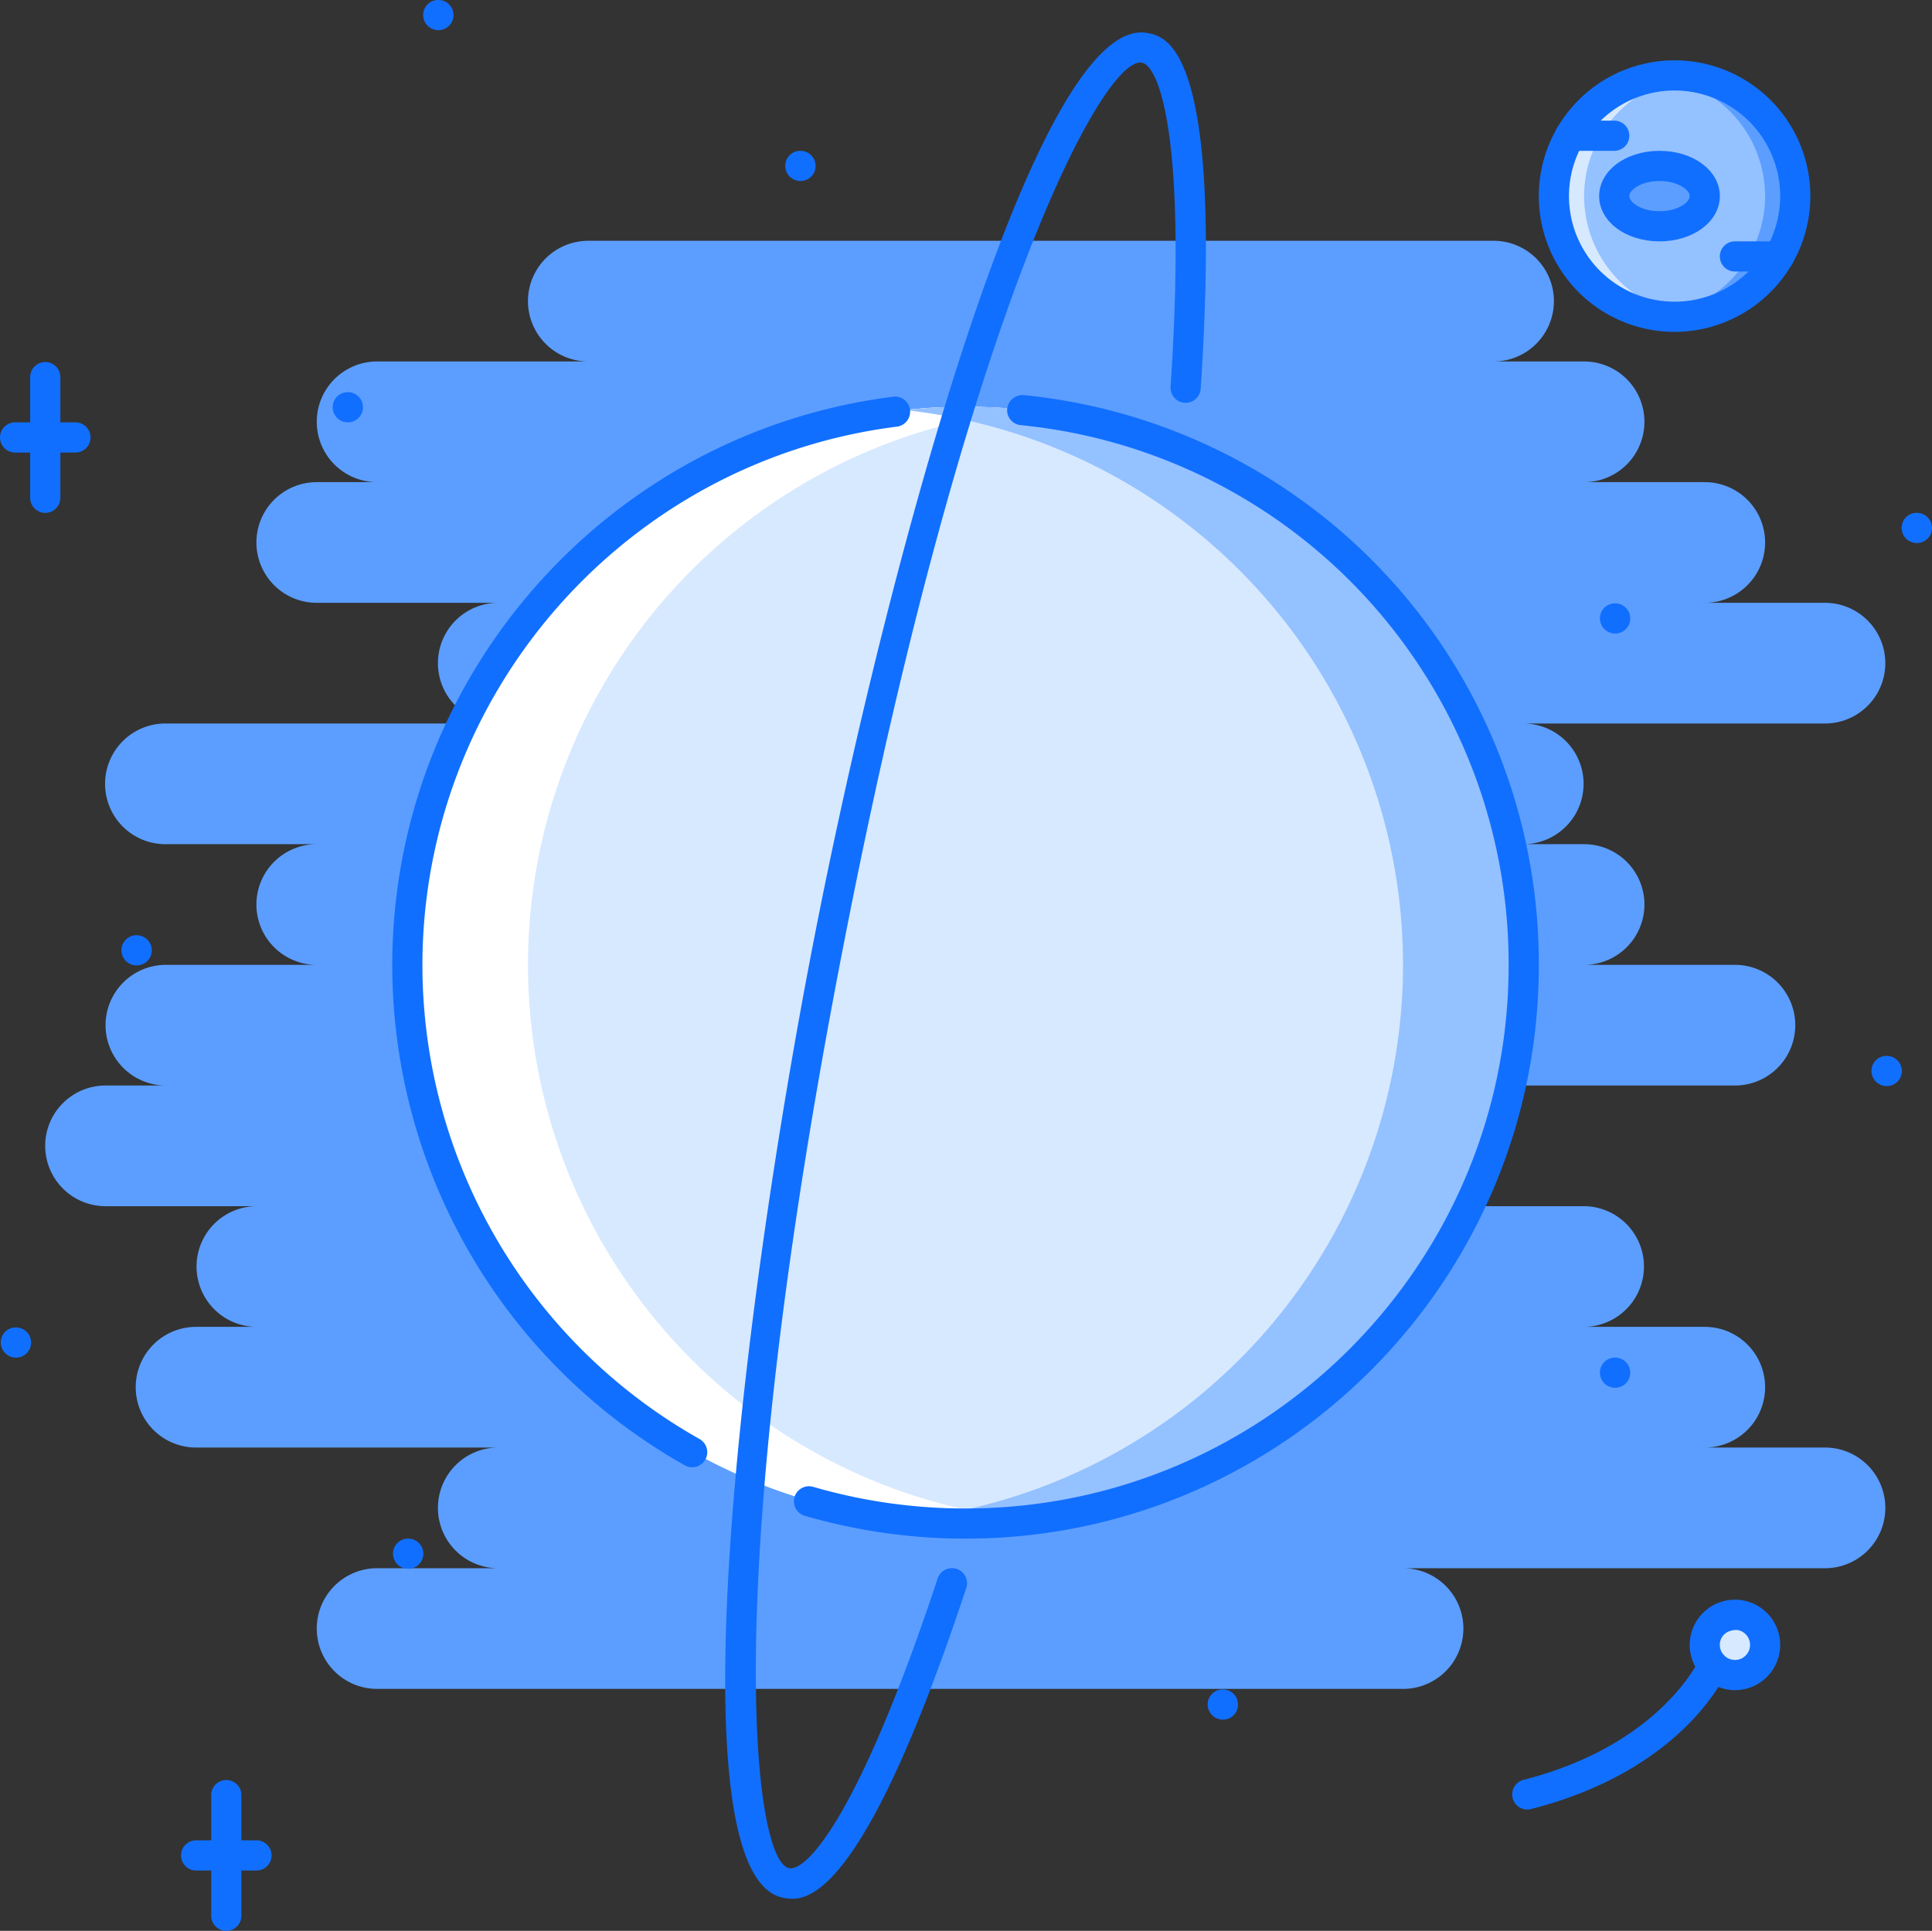 <svg xmlns="http://www.w3.org/2000/svg" viewBox="0 0 512 511.754"><rect x="0" y="0" width="512" height="511.754" fill="#333333" stroke="none"/><defs><style>.a{fill:#94c1ff;}.b{fill:#d7e9ff;}.c{fill:#5c9eff;}.d{fill:#fff;}.e{fill:#116fff;}</style></defs><g transform="translate(0 -0.123)"><circle class="a" cx="31.984" cy="31.984" r="31.984" transform="translate(411.799 20.114)"/><path class="b" d="M419.8,52.1a31.882,31.882,0,0,1,27.986-31.583,32.007,32.007,0,1,0,0,63.166A31.882,31.882,0,0,1,419.8,52.1Z"/><path class="c" d="M467.771,52.1a31.883,31.883,0,0,1-27.986,31.583,32.378,32.378,0,0,0,4,.4,31.985,31.985,0,0,0,0-63.97,32.378,32.378,0,0,0-4,.4A31.882,31.882,0,0,1,467.771,52.1Z"/><path class="b" d="M467.771,436.078a8,8,0,1,1-8-8A8.007,8.007,0,0,1,467.771,436.078Z"/><path class="c" d="M483.764,383.782H451.78a15.992,15.992,0,0,0,0-31.984H419.8a15.993,15.993,0,0,0,0-31.985H371.818a15.992,15.992,0,1,0,0-31.984h87.958a15.99,15.99,0,1,0,0-31.98H419.8a15.992,15.992,0,0,0,0-31.984H403.8a15.993,15.993,0,0,0,0-31.985h79.961a15.993,15.993,0,0,0,0-31.985H451.781a15.992,15.992,0,1,0,0-31.984H419.8a15.992,15.992,0,1,0,0-31.984H395.809a15.992,15.992,0,0,0,0-31.985H155.91a15.992,15.992,0,0,0,0,31.985H99.937a15.992,15.992,0,0,0,0,31.984H83.944a15.992,15.992,0,0,0,0,31.984h47.977a15.993,15.993,0,0,0,0,31.985H43.964a15.993,15.993,0,1,0,0,31.985h39.98a15.992,15.992,0,0,0,0,31.984H43.964a15.99,15.99,0,1,0,0,31.98H27.971a15.992,15.992,0,0,0,0,31.984H67.952a15.993,15.993,0,0,0,0,31.985H51.96a15.992,15.992,0,1,0,0,31.984h79.961a15.993,15.993,0,0,0,0,31.985H99.937a15.992,15.992,0,0,0,0,31.984H371.818a15.992,15.992,0,1,0,0-31.984H483.764a15.993,15.993,0,0,0,0-31.985Z"/><path class="b" d="M403.8,255.848A147.932,147.932,0,1,1,255.869,107.919,147.929,147.929,0,0,1,403.8,255.848Z"/><path class="d" d="M139.925,255.848a147.921,147.921,0,0,1,131.94-147.031,147.913,147.913,0,1,0-16,294.956,150.086,150.086,0,0,0,16-.89A147.931,147.931,0,0,1,139.925,255.848Z"/><path class="a" d="M371.817,255.848a147.93,147.93,0,0,1-131.94,147.035,150.187,150.187,0,0,0,15.992.89,147.927,147.927,0,1,0-15.992-294.956A147.92,147.92,0,0,1,371.817,255.848Z"/><path class="c" d="M451.779,52.1c0,4.419-5.373,8-11.994,8-6.638,0-11.994-3.577-11.994-8s5.356-8,11.994-8C446.406,44.1,451.779,47.678,451.779,52.1Z"/><path class="e" d="M500.006,287.984a4.031,4.031,0,0,1-4.045-4,3.961,3.961,0,0,1,3.951-4h.094a4,4,0,0,1,0,8Z"/><path class="e" d="M116.187,8.119a4.029,4.029,0,0,1-4.037-4,3.961,3.961,0,0,1,3.951-4h.086a4,4,0,0,1,0,8Z"/><path class="e" d="M212.141,48.1a4.029,4.029,0,0,1-4.037-4,3.961,3.961,0,0,1,3.951-4h.086a4,4,0,1,1,0,8Z"/><path class="e" d="M92.2,112.069a4.029,4.029,0,0,1-4.037-4,3.961,3.961,0,0,1,3.951-4H92.2a4,4,0,0,1,0,8Z"/><path class="e" d="M508,144.054a4.031,4.031,0,0,1-4.045-4,3.961,3.961,0,0,1,3.951-4H508a4,4,0,0,1,0,8Z"/><path class="e" d="M428.041,168.042a4.031,4.031,0,0,1-4.045-4,3.961,3.961,0,0,1,3.951-4h.094a4,4,0,0,1,0,8Z"/><path class="e" d="M428.041,367.946a4.031,4.031,0,0,1-4.045-4,3.961,3.961,0,0,1,3.951-4h.094a4,4,0,0,1,0,8Z"/><path class="e" d="M108.19,415.923a4.029,4.029,0,0,1-4.037-4,3.961,3.961,0,0,1,3.951-4h.086a4,4,0,1,1,0,8Z"/><path class="e" d="M4.24,359.95a4.029,4.029,0,0,1-4.037-4,3.961,3.961,0,0,1,3.951-4H4.24a4,4,0,1,1,0,8Z"/><path class="e" d="M36.225,256a4.029,4.029,0,0,1-4.037-4,3.961,3.961,0,0,1,3.951-4h.086a4,4,0,1,1,0,8Z"/><path class="e" d="M324.091,455.9a4.031,4.031,0,0,1-4.045-4,3.961,3.961,0,0,1,3.951-4h.094a4,4,0,0,1,0,8Z"/><path class="e" d="M11.995,136.058a4,4,0,0,1-4-4V100.076a4,4,0,0,1,8,0V132.06A4,4,0,0,1,11.995,136.058Z"/><path class="e" d="M19.991,120.065H4a4,4,0,0,1,0-8H19.991a4,4,0,0,1,0,8Z"/><path class="e" d="M59.972,511.877a4,4,0,0,1-4-4V475.9a4,4,0,0,1,8,0v31.984A4,4,0,0,1,59.972,511.877Z"/><path class="e" d="M67.968,495.885H51.976a4,4,0,1,1,0-8H67.968a4,4,0,1,1,0,8Z"/><path class="e" d="M183.443,389.014a3.95,3.95,0,0,1-1.96-.515A152.246,152.246,0,0,1,103.95,256c0-76.459,57.121-141.268,132.874-150.748a4,4,0,0,1,1,7.933C166.061,122.165,111.946,183.566,111.946,256A144.239,144.239,0,0,0,185.4,381.532a4,4,0,0,1-1.96,7.482Z"/><path class="e" d="M255.877,407.927a152.2,152.2,0,0,1-42.612-6.06A3.993,3.993,0,1,1,215.5,394.2a144.5,144.5,0,0,0,40.379,5.731C335.241,399.93,399.8,335.368,399.8,256A143.41,143.41,0,0,0,270.492,112.8a3.986,3.986,0,0,1-3.576-4.38,4.124,4.124,0,0,1,4.373-3.577A151.385,151.385,0,0,1,407.8,256C407.8,339.772,339.646,407.927,255.877,407.927Z"/><path class="e" d="M209.954,503.389a11.789,11.789,0,0,1-2.382-.273c-29.345-5.747-11.112-155.6,8.309-254.924S274.864,3.11,304.162,8.889c4.951.968,20.007,3.908,14.041,94.192a4,4,0,1,1-7.981-.531c4.357-65.855-3.062-84.928-7.591-85.814-9.792-1.987-45.6,62.579-78.911,232.985s-24.074,243.7-14.618,245.538c4.74.938,18.608-14.056,39.341-76.65a4,4,0,1,1,7.59,2.515C231.2,496.1,216.568,503.389,209.954,503.389Z"/><path class="e" d="M459.791,448.08a12.671,12.671,0,0,1-1.937-.156,11.986,11.986,0,1,1,1.937.156Zm.484-15.954c-2.53,0-4.139,1.4-4.451,3.319a3.993,3.993,0,0,0,3.311,4.576l.656.062a4,4,0,0,0,.626-7.949A.853.853,0,0,0,460.275,432.126Z"/><path class="e" d="M404.724,479.729a4,4,0,0,1-.983-7.871c36.2-9.223,46.462-31.664,46.571-31.9a3.992,3.992,0,0,1,7.324,3.178c-.453,1.07-11.666,26.214-51.929,36.467A3.936,3.936,0,0,1,404.724,479.729Z"/><path class="e" d="M443.783,88.081A35.983,35.983,0,1,1,479.765,52.1,36.027,36.027,0,0,1,443.783,88.081Zm0-63.97A27.986,27.986,0,1,0,471.769,52.1,28.021,28.021,0,0,0,443.783,24.111Z"/><path class="e" d="M427.791,40.1H416.078a4,4,0,0,1,0-8h11.713a4,4,0,0,1,0,8Z"/><path class="e" d="M471.457,72.088H459.775a4,4,0,0,1,0-8h11.682a4,4,0,0,1,0,8Z"/><path class="e" d="M439.785,64.092c-8.965,0-15.992-5.267-15.992-11.994S430.82,40.1,439.785,40.1s15.992,5.268,15.992,11.995S448.75,64.092,439.785,64.092Zm0-15.992c-4.873,0-8,2.366-8,4s3.123,4,8,4c4.889,0,8-2.366,8-4S444.674,48.1,439.785,48.1Z"/></g></svg>